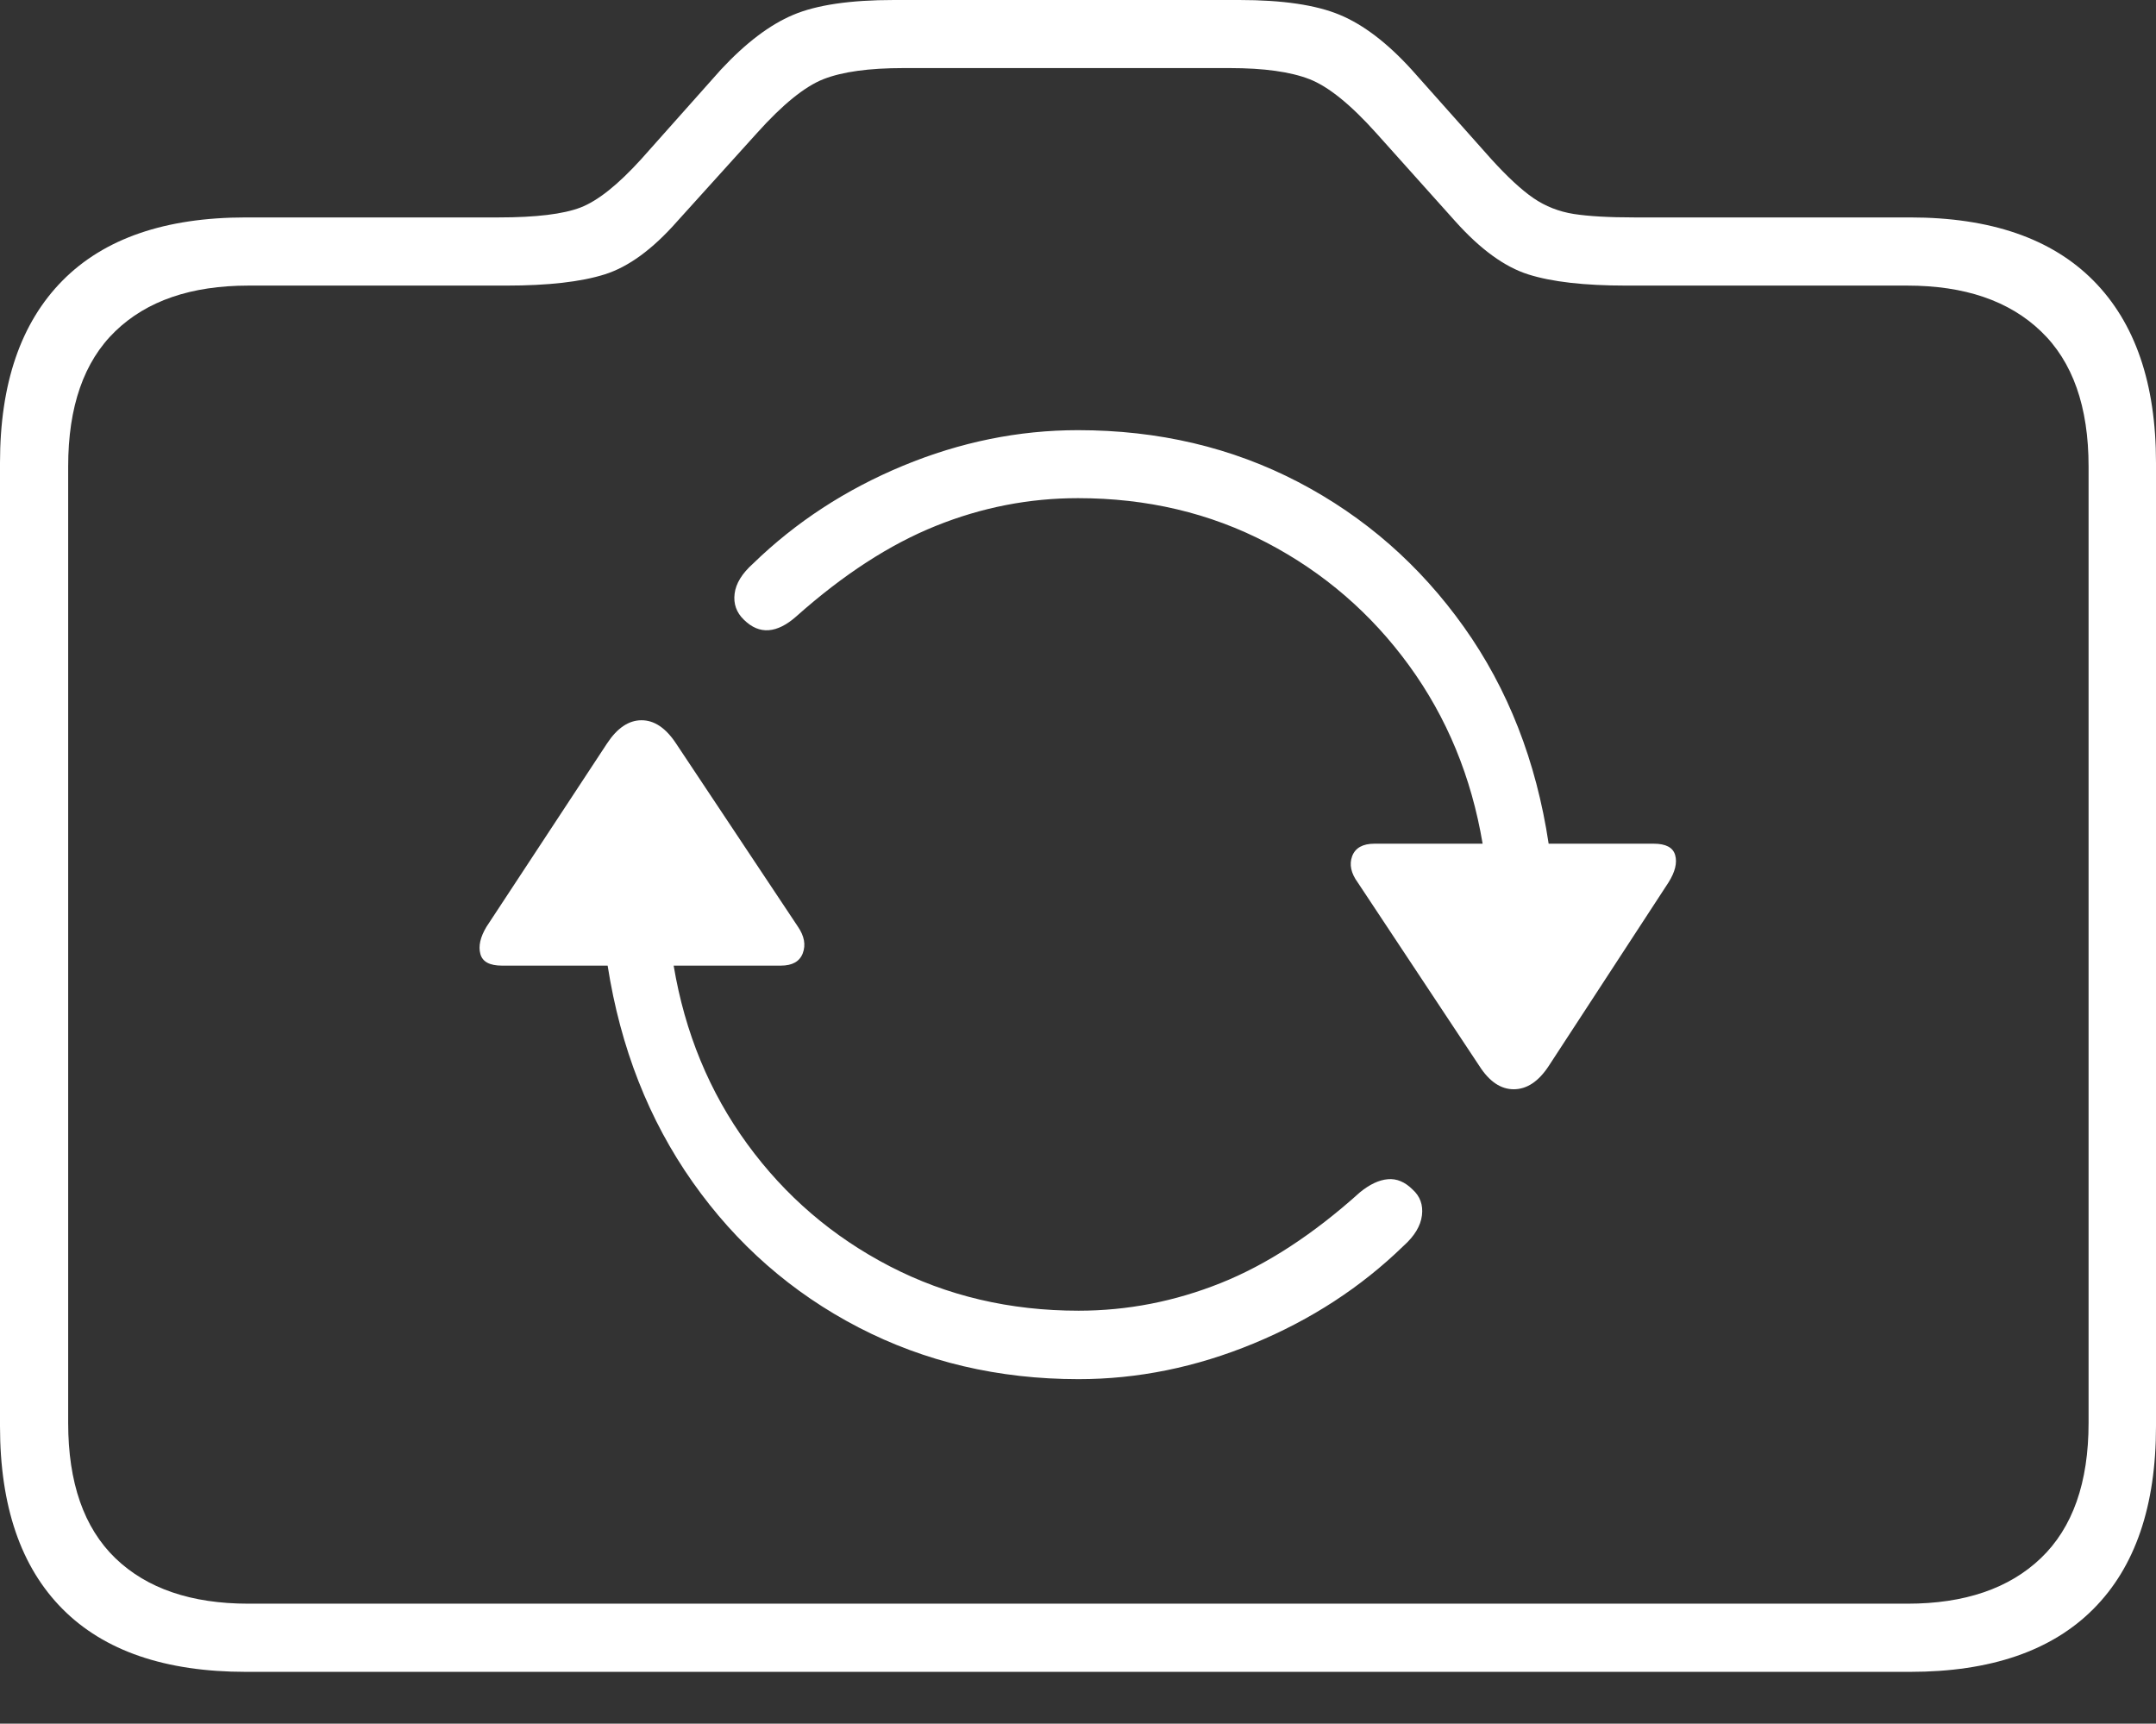 <?xml version="1.0" encoding="UTF-8"?>
<!--Generator: Apple Native CoreSVG 175-->
<!DOCTYPE svg
PUBLIC "-//W3C//DTD SVG 1.1//EN"
       "http://www.w3.org/Graphics/SVG/1.1/DTD/svg11.dtd">
<svg version="1.1" xmlns="http://www.w3.org/2000/svg" xmlns:xlink="http://www.w3.org/1999/xlink" width="23.056" height="18.432">
 <rect width="100%" height="100%" fill="#333333" stroke="none"/>
 <g>
  <rect height="18.432" opacity="0" width="23.056" x="0" y="0"/>
  <path d="M5.202 9.911Q5.103 10.076 5.137 10.201Q5.17 10.326 5.368 10.326L6.498 10.326Q6.704 11.644 7.408 12.642Q8.111 13.639 9.18 14.194Q10.249 14.748 11.534 14.748Q12.483 14.748 13.405 14.367Q14.327 13.986 15.008 13.324Q15.185 13.166 15.206 12.997Q15.227 12.829 15.106 12.72Q14.982 12.597 14.841 12.61Q14.7 12.622 14.543 12.75Q13.793 13.425 13.055 13.72Q12.316 14.016 11.534 14.016Q10.432 14.016 9.515 13.541Q8.598 13.066 7.991 12.233Q7.384 11.4 7.204 10.326L8.35 10.326Q8.535 10.326 8.585 10.193Q8.635 10.06 8.534 9.911L7.23 7.951Q7.065 7.701 6.859 7.702Q6.654 7.703 6.491 7.951ZM7.955 6.627Q8.08 6.75 8.221 6.739Q8.362 6.728 8.516 6.591Q9.27 5.92 10.007 5.624Q10.743 5.327 11.528 5.327Q12.634 5.327 13.548 5.804Q14.461 6.282 15.068 7.116Q15.675 7.95 15.855 9.022L14.699 9.022Q14.511 9.022 14.46 9.155Q14.411 9.288 14.519 9.436L15.82 11.399Q15.98 11.649 16.189 11.648Q16.399 11.647 16.562 11.399L17.843 9.436Q17.949 9.267 17.914 9.144Q17.88 9.022 17.684 9.022L16.561 9.022Q16.362 7.699 15.655 6.705Q14.948 5.711 13.884 5.155Q12.819 4.6 11.528 4.6Q10.576 4.6 9.658 4.98Q8.739 5.361 8.054 6.026Q7.876 6.185 7.856 6.348Q7.835 6.511 7.955 6.627ZM2.63 17.878L20.426 17.878Q21.717 17.878 22.387 17.205Q23.056 16.533 23.056 15.251L23.056 4.949Q23.056 3.677 22.387 3.001Q21.717 2.325 20.426 2.325L17.478 2.325Q17.067 2.325 16.829 2.288Q16.591 2.25 16.399 2.119Q16.208 1.988 15.948 1.702L15.097 0.746Q14.707 0.317 14.328 0.159Q13.948 0 13.252 0L9.56 0Q8.857 0 8.482 0.159Q8.107 0.317 7.708 0.746L6.857 1.702Q6.485 2.112 6.208 2.219Q5.931 2.325 5.334 2.325L2.63 2.325Q1.336 2.325 0.668 3.001Q0 3.677 0 4.949L0 15.251Q0 16.533 0.668 17.205Q1.336 17.878 2.63 17.878ZM2.657 17.149Q1.738 17.149 1.233 16.662Q0.729 16.174 0.729 15.215L0.729 4.988Q0.729 4.029 1.233 3.542Q1.738 3.054 2.657 3.054L5.415 3.054Q6.086 3.054 6.467 2.934Q6.848 2.814 7.24 2.369L8.093 1.425Q8.506 0.964 8.807 0.846Q9.108 0.728 9.661 0.728L13.151 0.728Q13.697 0.728 14.002 0.846Q14.306 0.964 14.719 1.425L15.565 2.369Q15.964 2.814 16.342 2.934Q16.719 3.054 17.39 3.054L20.397 3.054Q21.316 3.054 21.825 3.542Q22.335 4.029 22.335 4.988L22.335 15.215Q22.335 16.174 21.825 16.662Q21.316 17.149 20.397 17.149Z" fill="#ffffff"/>
 </g>
</svg>
